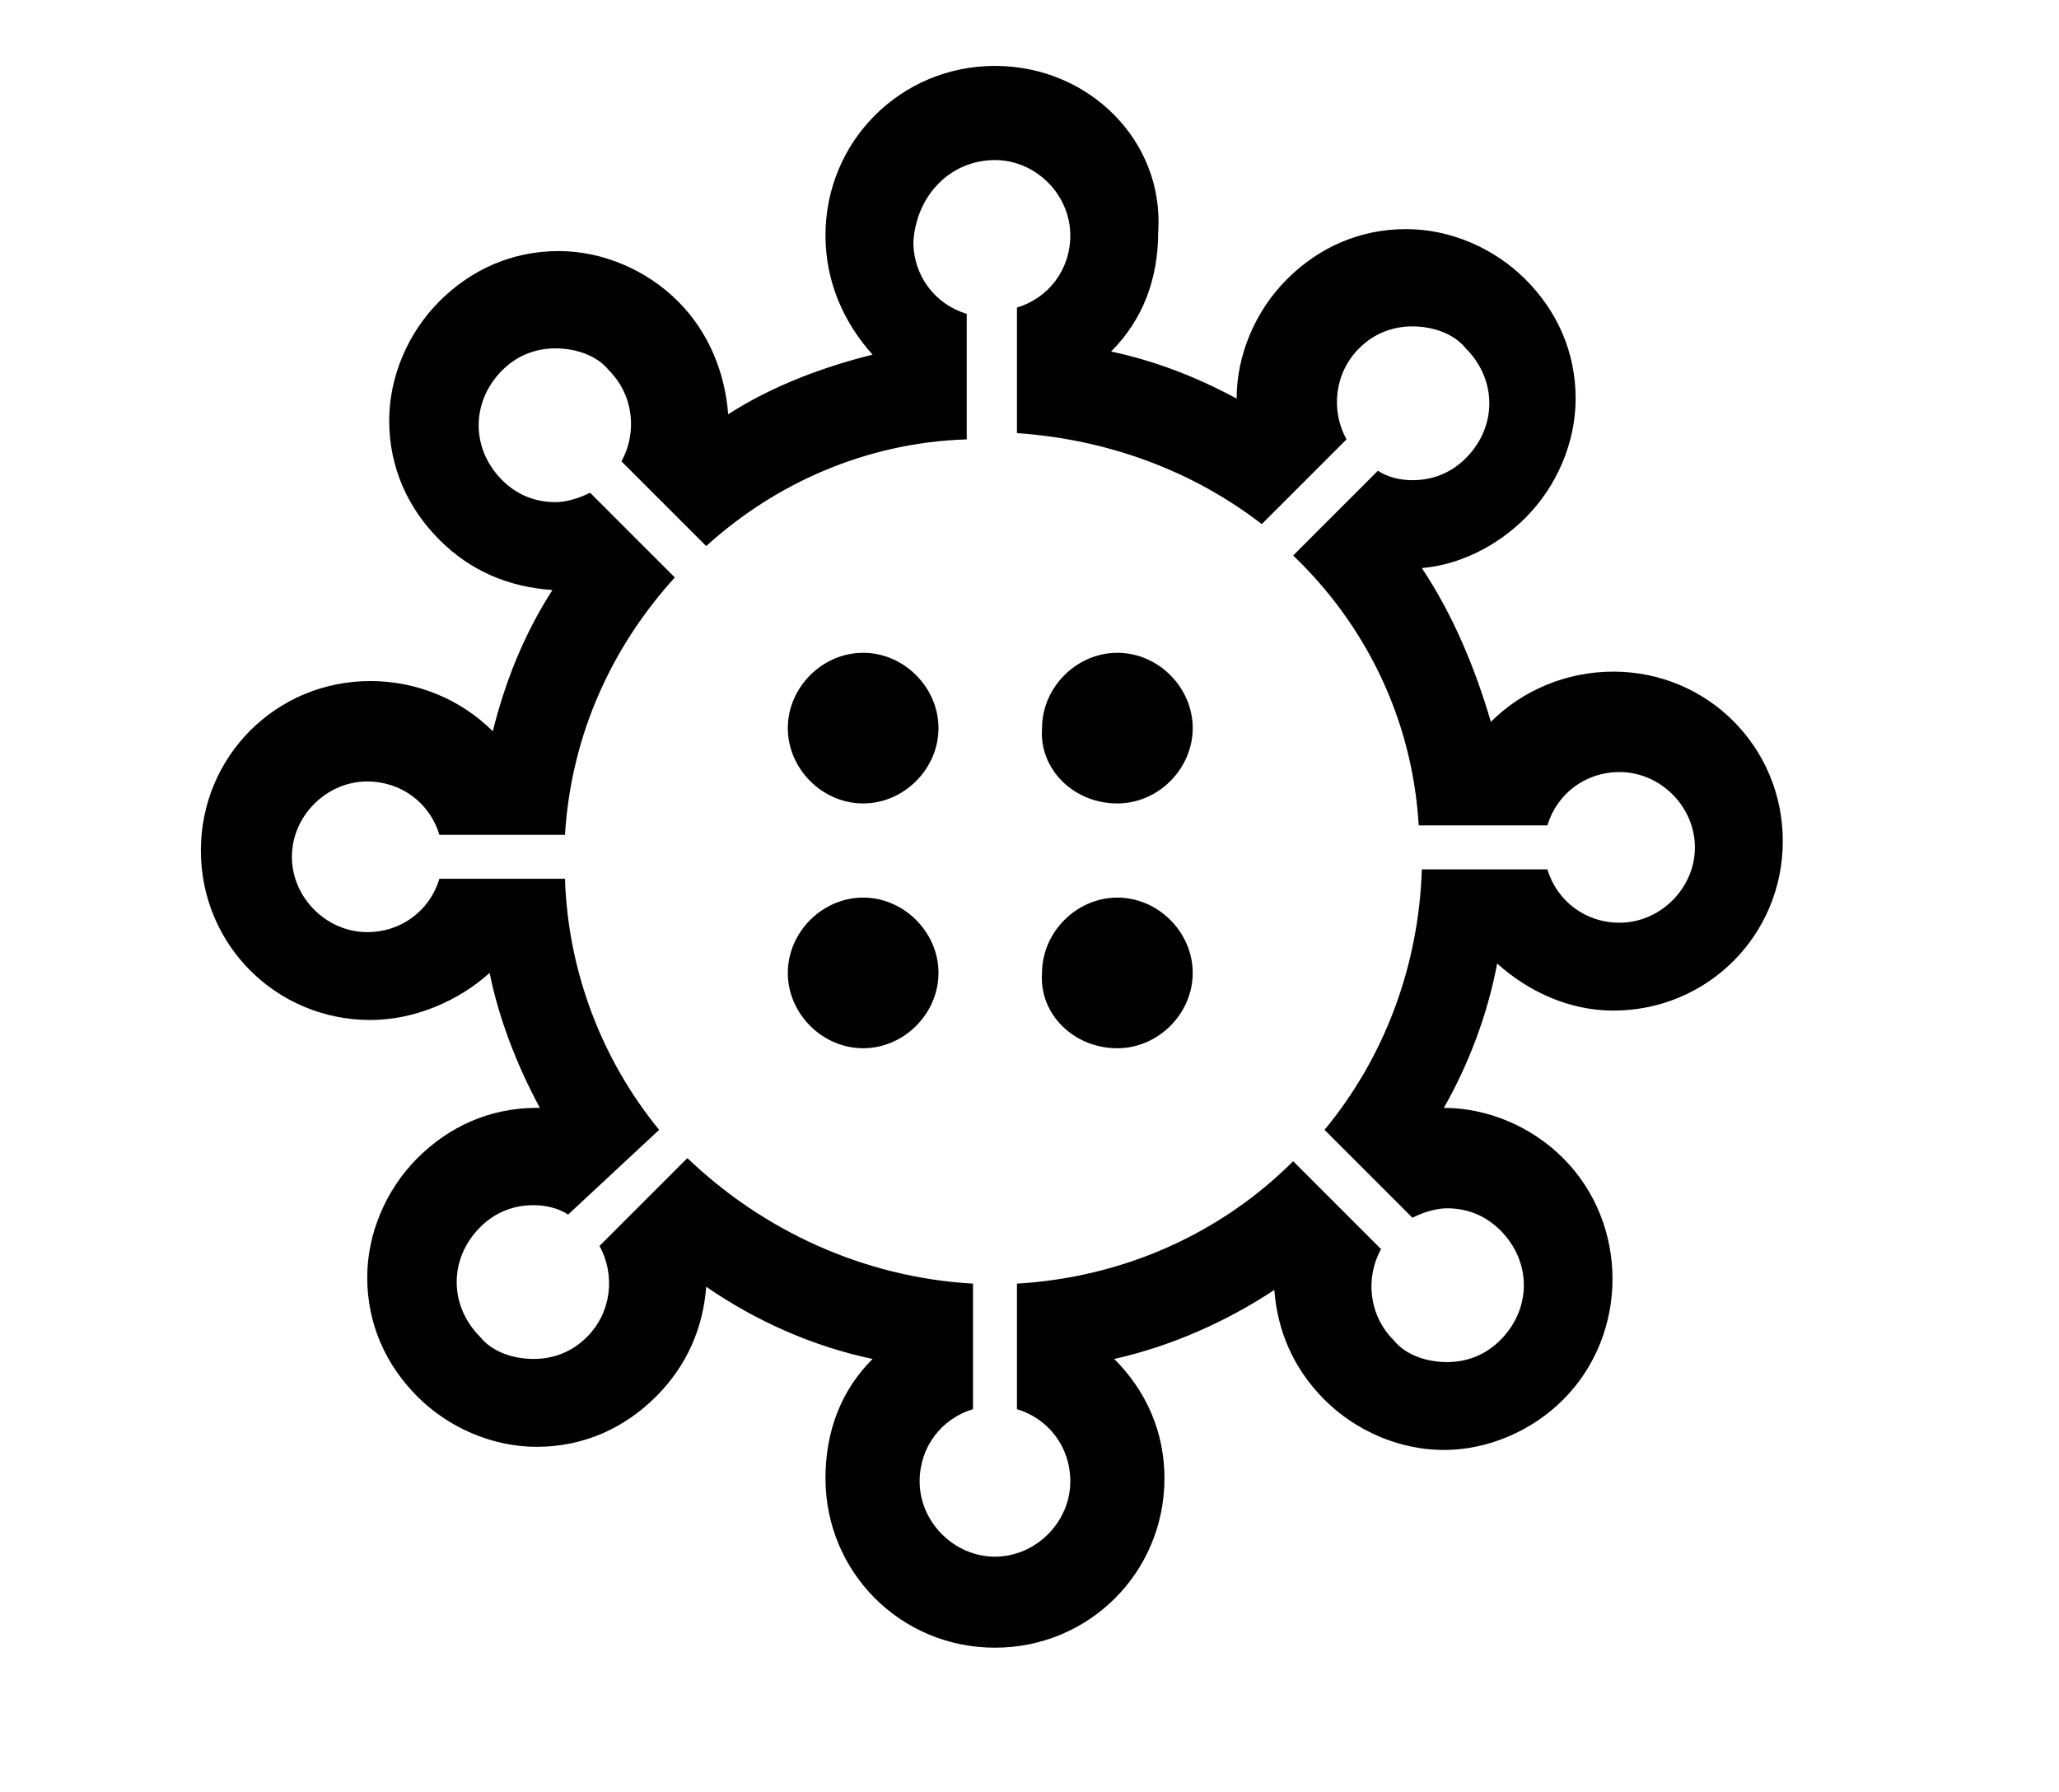 <?xml version="1.0" encoding="utf-8"?>
<!-- Generator: Adobe Illustrator 24.0.2, SVG Export Plug-In . SVG Version: 6.00 Build 0)  -->
<svg version="1.1" id="Layer_1" xmlns="http://www.w3.org/2000/svg" xmlns:xlink="http://www.w3.org/1999/xlink" x="0px" y="0px"
	 viewBox="0 0 65.6 57.1" style="enable-background:new 0 0 65.6 57.1;" xml:space="preserve">
<g>
	<path d="M31.7,5.1c1.3,0,2.4,1.1,2.4,2.4c0,1.1-0.7,2-1.7,2.3v4c2.9,0.2,5.6,1.2,7.8,2.9l2.7-2.7c-0.5-0.9-0.4-2.1,0.4-2.9
		c0.5-0.5,1.1-0.7,1.7-0.7c0.6,0,1.3,0.2,1.7,0.7c1,1,1,2.5,0,3.5c-0.5,0.5-1.1,0.7-1.7,0.7c-0.4,0-0.8-0.1-1.1-0.3l-2.7,2.7
		c2.3,2.2,3.8,5.2,4,8.6h4.1c0.3-1,1.2-1.7,2.3-1.7c1.3,0,2.4,1.1,2.4,2.4c0,1.3-1.1,2.4-2.4,2.4c-1.1,0-2-0.7-2.3-1.7h-4
		c-0.1,3.1-1.2,6-3.1,8.3l2.8,2.8c0.4-0.2,0.8-0.3,1.1-0.3c0.6,0,1.2,0.2,1.7,0.7c1,1,1,2.5,0,3.5c-0.5,0.5-1.1,0.7-1.7,0.7
		s-1.3-0.2-1.7-0.7c-0.8-0.8-0.9-2-0.4-2.9l-2.8-2.8c-2.3,2.3-5.4,3.7-8.8,3.9v4c1,0.3,1.7,1.2,1.7,2.3c0,1.3-1.1,2.4-2.4,2.4
		c-1.3,0-2.4-1.1-2.4-2.4c0-1.1,0.7-2,1.7-2.3v-4c-3.5-0.2-6.7-1.7-9.1-4l-2.8,2.8c0.5,0.9,0.4,2.1-0.4,2.9
		c-0.5,0.5-1.1,0.7-1.7,0.7c-0.6,0-1.3-0.2-1.7-0.7c-1-1-1-2.5,0-3.5c0.5-0.5,1.1-0.7,1.7-0.7c0.4,0,0.8,0.1,1.1,0.3L21,36
		c-1.8-2.2-2.9-5-3-8h-4c-0.3,1-1.2,1.7-2.3,1.7c-1.3,0-2.4-1.1-2.4-2.4c0-1.3,1.1-2.4,2.4-2.4c1.1,0,2,0.7,2.3,1.7h4
		c0.2-3.2,1.5-6,3.5-8.2l-2.7-2.7c-0.4,0.2-0.8,0.3-1.1,0.3c-0.6,0-1.2-0.2-1.7-0.7c-1-1-1-2.5,0-3.5c0.5-0.5,1.1-0.7,1.7-0.7
		c0.6,0,1.3,0.2,1.7,0.7c0.8,0.8,0.9,2,0.4,2.9l2.7,2.7c2.2-2,5.1-3.3,8.3-3.4v-4c-1-0.3-1.7-1.2-1.7-2.3
		C29.2,6.2,30.3,5.1,31.7,5.1 M35.6,25.6c1.3,0,2.4-1.1,2.4-2.4c0-1.3-1.1-2.4-2.4-2.4c-1.3,0-2.4,1.1-2.4,2.4
		C33.1,24.5,34.2,25.6,35.6,25.6 M27.5,25.6c1.3,0,2.4-1.1,2.4-2.4c0-1.3-1.1-2.4-2.4-2.4c-1.3,0-2.4,1.1-2.4,2.4
		C25.1,24.5,26.2,25.6,27.5,25.6 M35.6,33.4c1.3,0,2.4-1.1,2.4-2.4c0-1.3-1.1-2.4-2.4-2.4c-1.3,0-2.4,1.1-2.4,2.4
		C33.1,32.3,34.2,33.4,35.6,33.4 M27.5,33.4c1.3,0,2.4-1.1,2.4-2.4c0-1.3-1.1-2.4-2.4-2.4c-1.3,0-2.4,1.1-2.4,2.4
		C25.1,32.3,26.2,33.4,27.5,33.4 M31.7,2.1c-3,0-5.4,2.4-5.4,5.4c0,1.5,0.6,2.8,1.5,3.8c-1.6,0.4-3.2,1-4.6,1.9
		c-0.1-1.3-0.6-2.6-1.6-3.6c-1-1-2.4-1.6-3.8-1.6c-1.5,0-2.8,0.6-3.8,1.6c-1,1-1.6,2.4-1.6,3.8c0,1.5,0.6,2.8,1.6,3.8
		c1,1,2.2,1.5,3.6,1.6c-0.9,1.4-1.5,2.9-1.9,4.5c-1-1-2.4-1.6-3.9-1.6c-3,0-5.4,2.4-5.4,5.4s2.4,5.4,5.4,5.4c1.4,0,2.8-0.6,3.8-1.5
		c0.3,1.5,0.9,3,1.6,4.3c0,0,0,0-0.1,0c-1.5,0-2.8,0.6-3.8,1.6c-1,1-1.6,2.4-1.6,3.8c0,1.5,0.6,2.8,1.6,3.8c1,1,2.4,1.6,3.8,1.6
		c1.5,0,2.8-0.6,3.8-1.6c1-1,1.5-2.2,1.6-3.5c1.6,1.1,3.4,1.9,5.3,2.3c-1,1-1.5,2.3-1.5,3.8c0,3,2.4,5.4,5.4,5.4s5.4-2.4,5.4-5.4
		c0-1.5-0.6-2.8-1.6-3.8c1.8-0.4,3.6-1.2,5.1-2.2c0.1,1.3,0.6,2.5,1.6,3.5c1,1,2.4,1.6,3.8,1.6s2.8-0.6,3.8-1.6
		c2.1-2.1,2.1-5.6,0-7.7c-1-1-2.4-1.6-3.8-1.6c0,0,0,0,0,0c0.8-1.4,1.4-3,1.7-4.6c1,0.9,2.3,1.5,3.7,1.5c3,0,5.4-2.4,5.4-5.4
		s-2.4-5.4-5.4-5.4c-1.5,0-2.9,0.6-3.9,1.6c-0.5-1.7-1.2-3.4-2.2-4.9c1.2-0.1,2.4-0.7,3.3-1.6c1-1,1.6-2.4,1.6-3.8
		c0-1.5-0.6-2.8-1.6-3.8c-1-1-2.4-1.6-3.8-1.6c-1.5,0-2.8,0.6-3.8,1.6c-1,1-1.6,2.4-1.6,3.8c-1.3-0.7-2.6-1.2-4-1.5
		c1-1,1.5-2.3,1.5-3.8C37.1,4.5,34.7,2.1,31.7,2.1L31.7,2.1z"/>
</g>
</svg>
